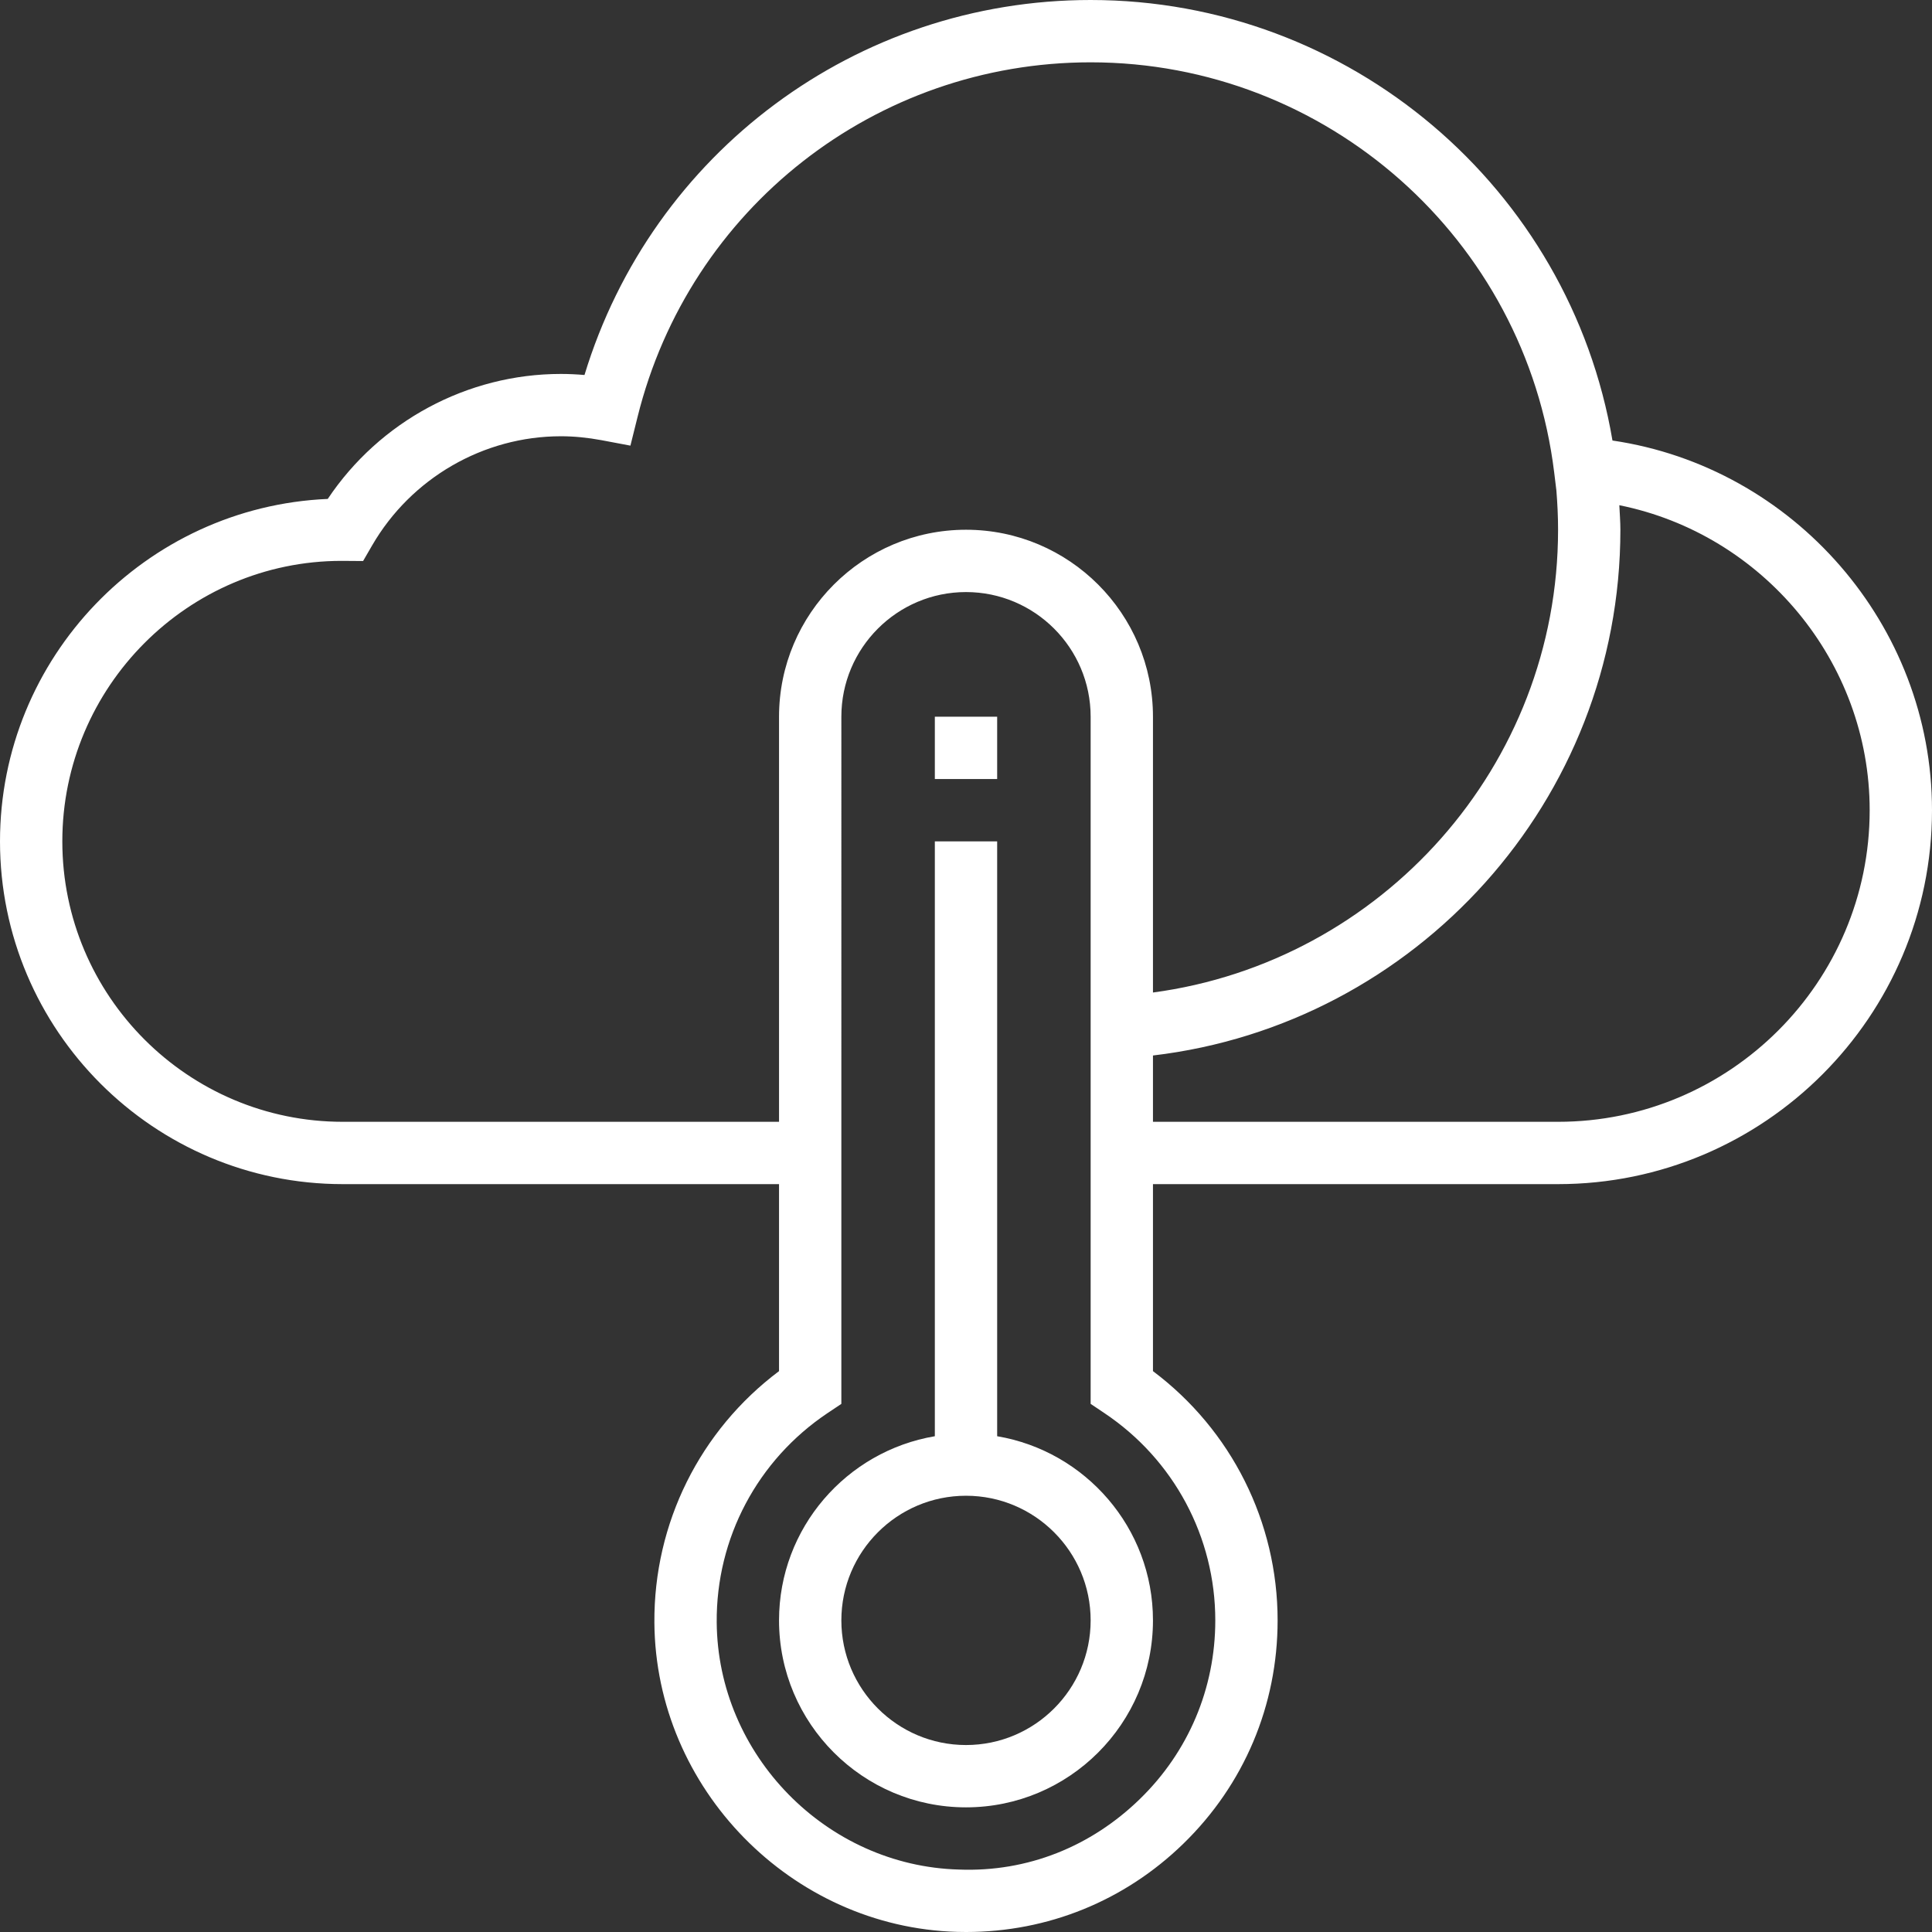 <?xml version="1.0" encoding="iso-8859-1"?>
<!-- Generator: Adobe Illustrator 19.0.0, SVG Export Plug-In . SVG Version: 6.00 Build 0)  -->
<svg xmlns="http://www.w3.org/2000/svg" xmlns:xlink="http://www.w3.org/1999/xlink" version="1.1" id="Layer_1" x="0px" y="0px" viewBox="0 0 496 496" style="enable-background:new 0 0 496 496;" xml:space="preserve" width="512px" height="512px">
<rect x="0" y="0" width="496" height="496" fill="#333333" stroke="none"/>
<g>
	<g>
		<g>
			<path d="M413.968,113.096C402.968,48.184,346.464,0,280,0c-60.16,0-112.592,39.232-129.944,96.272     C148.008,96.096,145.984,96,144,96c-24.032,0-46.552,12.176-59.856,32.088C37.4,130.112,0,168.776,0,216c0,48.52,39.48,88,88,88     h112v48.008c-20.296,15.224-32.176,39.048-32,64.568c0.304,42.6,35.176,78.208,77.736,79.392     c0.768,0.016,1.528,0.032,2.296,0.032c20.96,0,40.68-7.992,55.744-22.648C319.4,458.168,328,437.792,328,416     c0-25.288-11.88-48.896-32-63.992V304h104c52.936,0,96-43.064,96-96C496,160.432,460.464,119.928,413.968,113.096z M312,416     c0,17.432-6.88,33.728-19.384,45.88c-12.496,12.16-28.816,18.784-46.448,18.088c-34.04-0.936-61.928-29.432-62.168-63.504     c-0.16-21.584,10.488-41.648,28.456-53.68l3.544-2.368V184c0-17.648,14.352-32,32-32s32,14.352,32,32v72v16v88.416l3.544,2.376     C301.368,374.72,312,394.608,312,416z M248,136c-26.472,0-48,21.528-48,48v104H88c-39.704,0-72-32.296-72-72     c0-39.704,32.296-72,71.688-72.008l5.528,0.04l2.312-3.992C105.544,122.744,124.12,112,144,112c3.352,0,6.856,0.344,10.424,1.008     l7.424,1.4l1.824-7.336C176.96,53.456,224.808,16,280,16c60.512,0,111.672,45.28,119.008,105.32l0.56,4.592     C399.84,129.24,400,132.6,400,136c0,60.736-45.384,110.944-104,118.808V184C296,157.528,274.472,136,248,136z M400,288H296     v-17.024c67.464-7.96,120-65.408,120-134.976c0-2.128-0.176-4.2-0.272-6.296C452.432,137.088,480,169.776,480,208     C480,252.112,444.112,288,400,288z" fill="#FFFFFF"/>
			<path d="M256,368.72V216h-16v152.72c-22.664,3.824-40,23.536-40,47.28c0,26.472,21.528,48,48,48s48-21.528,48-48     C296,392.264,278.664,372.552,256,368.72z M248,448c-17.648,0-32-14.352-32-32s14.352-32,32-32s32,14.352,32,32     S265.648,448,248,448z" fill="#FFFFFF"/>
			<rect x="240" y="184" width="16" height="16" fill="#FFFFFF"/>
		</g>
	</g>
</g>
<g>
</g>
<g>
</g>
<g>
</g>
<g>
</g>
<g>
</g>
<g>
</g>
<g>
</g>
<g>
</g>
<g>
</g>
<g>
</g>
<g>
</g>
<g>
</g>
<g>
</g>
<g>
</g>
<g>
</g>
</svg>
